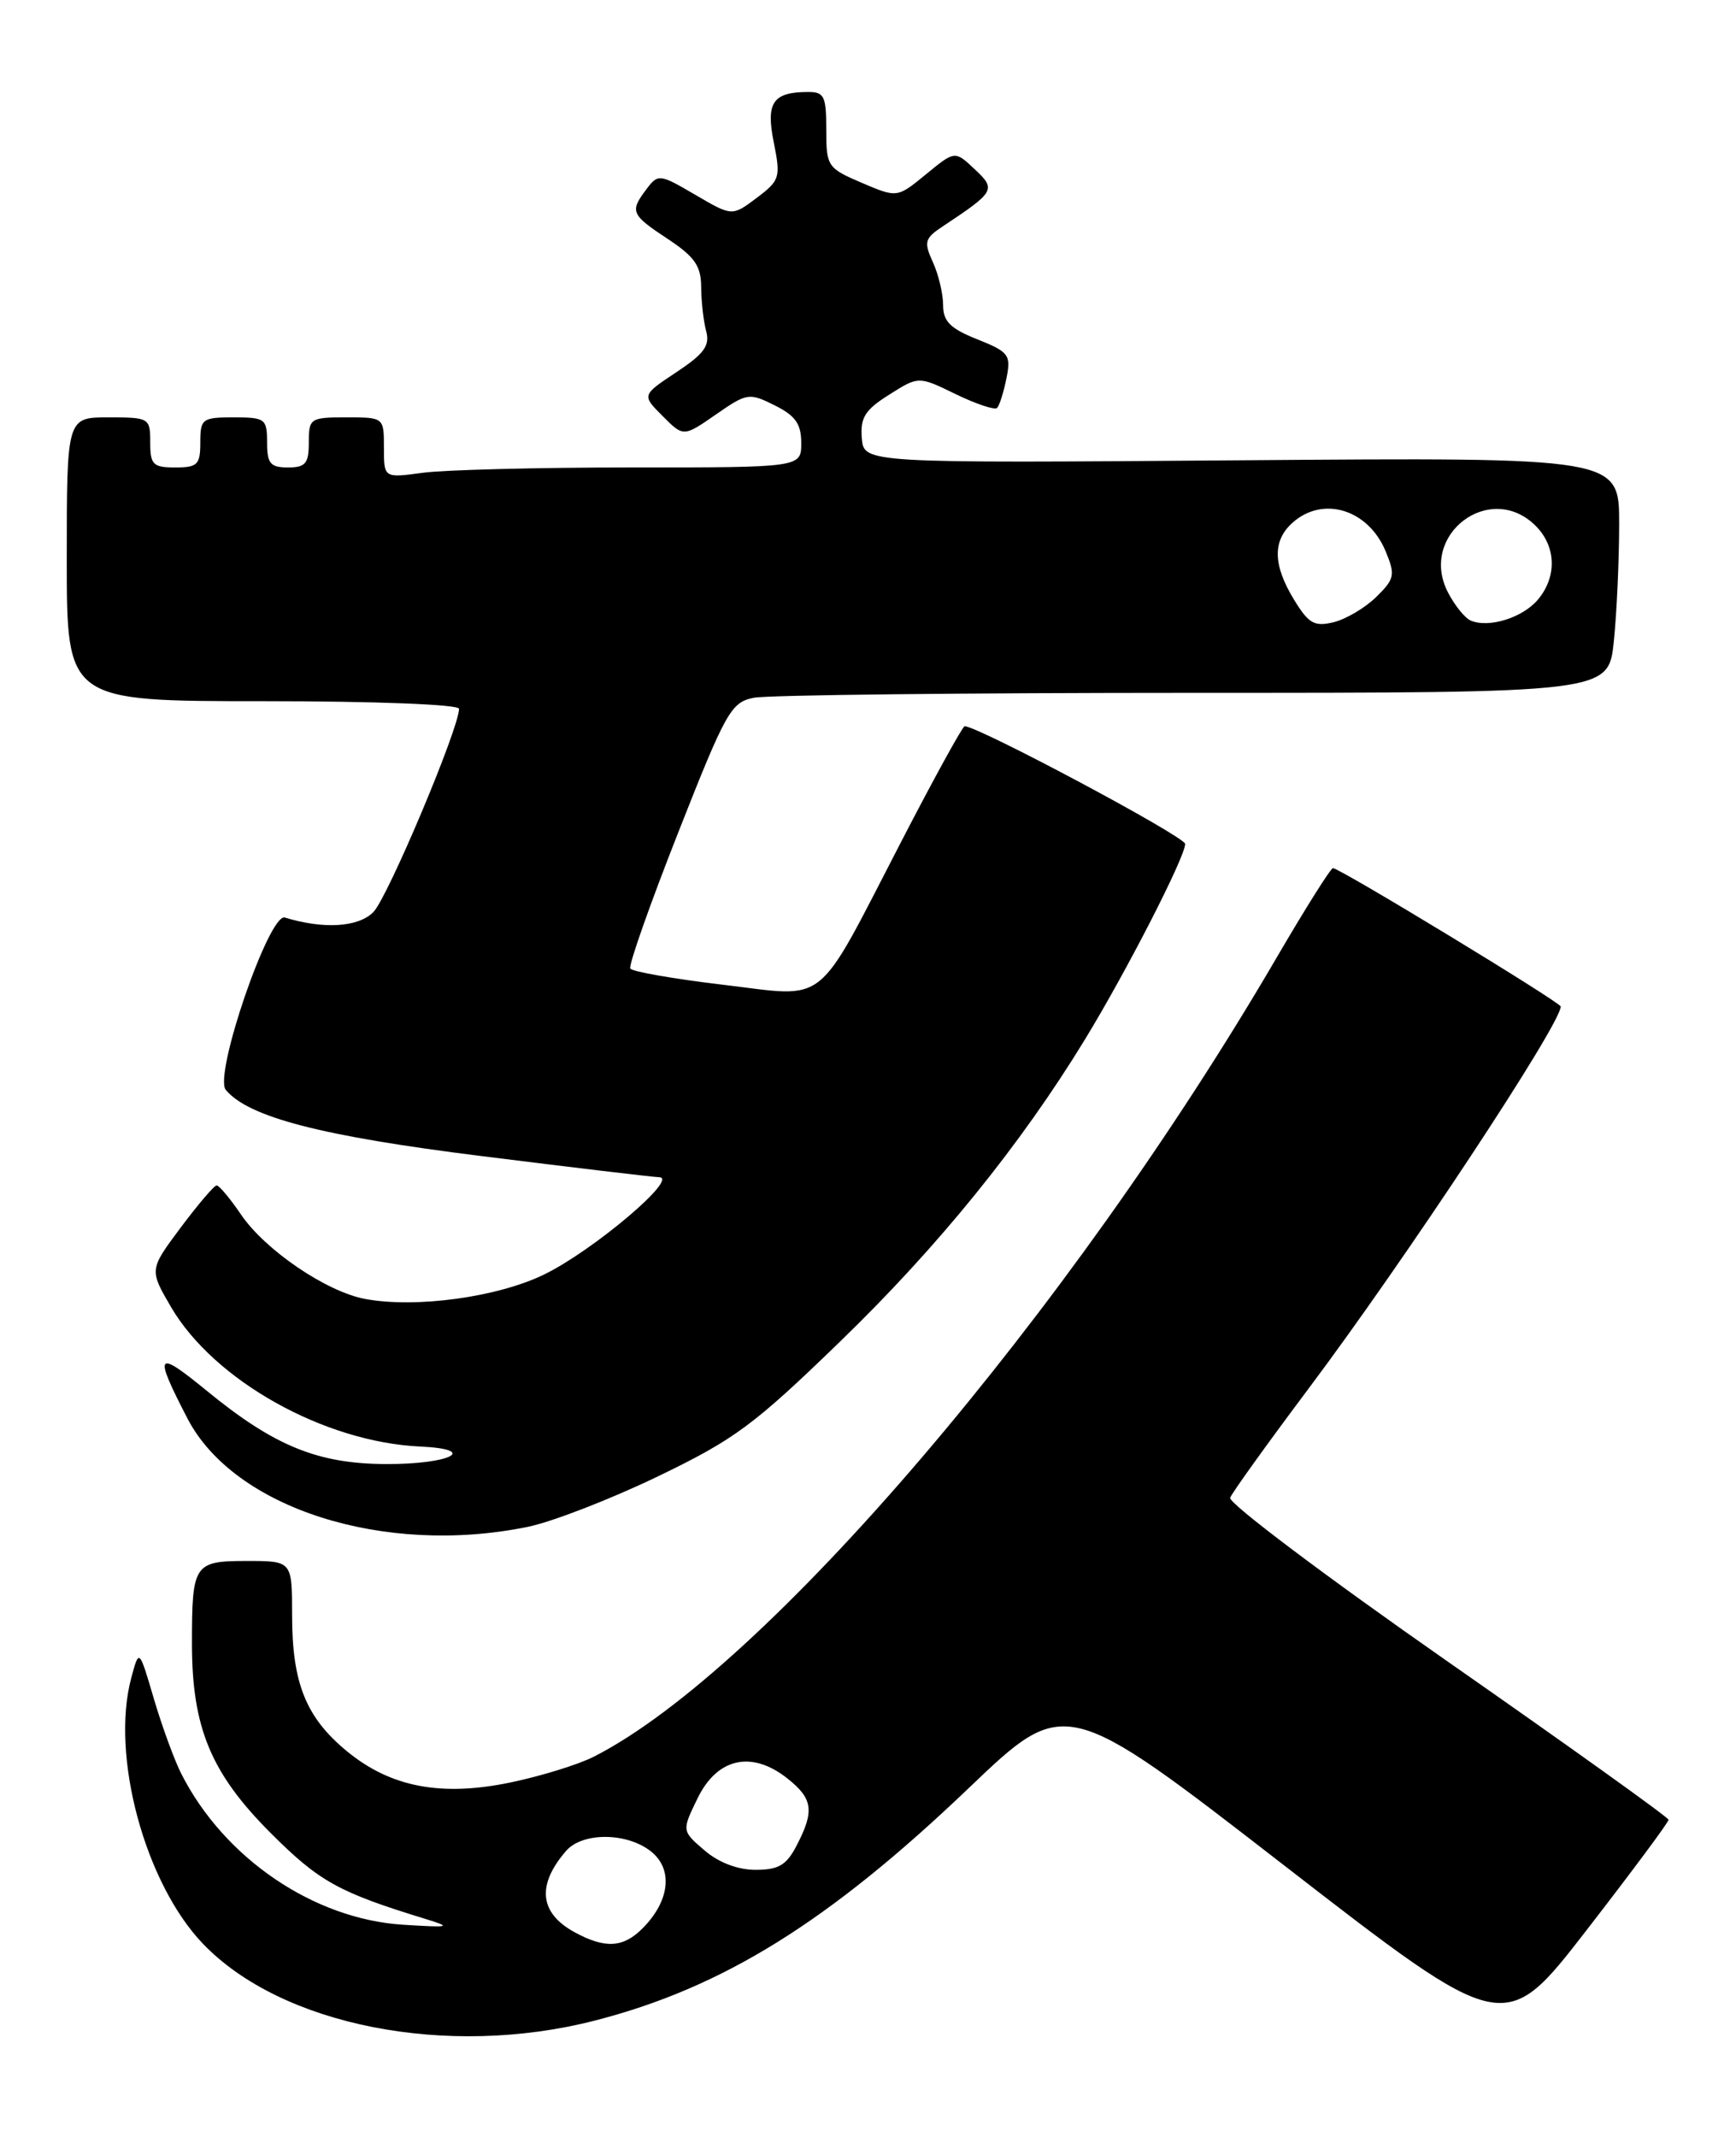 <?xml version="1.0" encoding="UTF-8" standalone="no"?>
<!DOCTYPE svg PUBLIC "-//W3C//DTD SVG 1.1//EN" "http://www.w3.org/Graphics/SVG/1.1/DTD/svg11.dtd" >
<svg xmlns="http://www.w3.org/2000/svg" xmlns:xlink="http://www.w3.org/1999/xlink" version="1.1" viewBox="0 0 208 256">
 <g >
 <path fill="currentColor"
d=" M 71.23 242.07 C 86.57 238.14 99.27 230.26 116.07 214.21 C 127.64 203.15 127.64 203.15 153.95 223.54 C 180.27 243.92 180.27 243.92 190.11 231.21 C 195.52 224.22 199.94 218.28 199.92 218.00 C 199.91 217.72 187.99 209.19 173.43 199.03 C 158.87 188.87 147.15 180.05 147.39 179.43 C 147.63 178.81 151.84 172.95 156.75 166.40 C 168.41 150.86 187.00 122.69 187.00 120.58 C 187.00 120.09 160.52 104.00 159.71 104.00 C 159.44 104.00 156.43 108.78 153.02 114.62 C 128.11 157.33 91.61 200.05 71.16 210.44 C 69.33 211.38 64.86 212.76 61.23 213.52 C 52.88 215.27 46.80 214.11 41.55 209.78 C 36.66 205.75 35.00 201.63 35.00 193.53 C 35.00 187.00 35.00 187.00 29.61 187.00 C 23.23 187.00 23.00 187.35 23.00 196.90 C 23.00 206.97 25.27 212.42 32.42 219.58 C 38.25 225.41 40.55 226.69 51.00 229.89 C 54.18 230.87 53.94 230.93 48.33 230.58 C 37.60 229.92 26.86 222.62 21.72 212.49 C 20.88 210.83 19.40 206.78 18.43 203.49 C 16.67 197.50 16.67 197.50 15.73 201.00 C 13.23 210.29 17.35 225.57 24.30 232.84 C 33.72 242.68 53.57 246.59 71.23 242.07 Z  M 63.20 182.92 C 66.12 182.33 73.13 179.61 78.80 176.88 C 88.03 172.43 90.30 170.75 100.66 160.71 C 112.41 149.34 122.30 137.13 129.99 124.53 C 134.98 116.36 142.00 102.66 142.00 101.10 C 142.00 100.23 117.21 87.00 115.58 87.00 C 115.34 87.00 111.93 93.19 108.02 100.75 C 97.54 120.98 99.41 119.48 86.62 117.97 C 80.74 117.27 75.75 116.40 75.52 116.03 C 75.29 115.66 77.87 108.34 81.25 99.76 C 86.98 85.21 87.59 84.13 90.32 83.59 C 91.93 83.26 115.63 83.00 142.98 83.00 C 192.72 83.00 192.72 83.00 193.36 76.85 C 193.71 73.47 194.00 67.13 194.00 62.75 C 194.00 54.79 194.00 54.79 148.75 55.14 C 103.50 55.49 103.50 55.49 103.26 52.49 C 103.06 50.03 103.64 49.10 106.54 47.28 C 110.06 45.05 110.06 45.05 114.51 47.22 C 116.95 48.40 119.19 49.15 119.47 48.87 C 119.75 48.58 120.25 46.99 120.59 45.32 C 121.15 42.51 120.89 42.17 117.10 40.65 C 113.85 39.36 113.00 38.50 113.00 36.56 C 113.00 35.20 112.45 32.88 111.77 31.40 C 110.67 28.98 110.79 28.55 112.97 27.11 C 119.24 22.95 119.38 22.70 116.77 20.26 C 114.41 18.04 114.41 18.04 110.96 20.87 C 107.50 23.71 107.50 23.71 103.25 21.90 C 99.14 20.14 99.00 19.93 99.00 15.54 C 99.00 11.49 98.76 11.00 96.75 11.02 C 92.58 11.04 91.74 12.31 92.72 17.11 C 93.55 21.26 93.44 21.62 90.66 23.71 C 87.72 25.92 87.72 25.92 83.31 23.34 C 79.04 20.84 78.86 20.81 77.48 22.63 C 75.43 25.34 75.58 25.70 80.00 28.62 C 83.24 30.76 84.00 31.86 84.01 34.38 C 84.02 36.10 84.29 38.48 84.61 39.67 C 85.08 41.41 84.36 42.39 81.04 44.59 C 76.89 47.34 76.89 47.34 79.39 49.84 C 81.89 52.35 81.89 52.35 85.77 49.66 C 89.50 47.07 89.76 47.03 92.82 48.56 C 95.31 49.80 96.00 50.78 96.00 53.07 C 96.00 56.00 96.00 56.00 75.64 56.00 C 64.44 56.00 53.19 56.29 50.64 56.64 C 46.00 57.27 46.00 57.27 46.00 53.64 C 46.00 50.00 46.00 50.00 41.50 50.00 C 37.17 50.00 37.00 50.11 37.00 53.00 C 37.00 55.53 36.61 56.00 34.50 56.00 C 32.39 56.00 32.00 55.53 32.00 53.00 C 32.00 50.17 31.78 50.00 28.00 50.00 C 24.22 50.00 24.00 50.17 24.00 53.00 C 24.00 55.67 23.67 56.00 21.00 56.00 C 18.33 56.00 18.00 55.67 18.00 53.00 C 18.00 50.07 17.89 50.00 13.00 50.00 C 8.00 50.00 8.00 50.00 8.00 67.00 C 8.00 84.00 8.00 84.00 31.50 84.00 C 44.96 84.00 55.00 84.39 55.00 84.91 C 55.00 87.25 46.44 107.56 44.73 109.27 C 42.91 111.09 38.78 111.34 34.13 109.92 C 32.25 109.34 25.58 128.79 27.05 130.56 C 29.77 133.84 38.54 136.11 57.73 138.50 C 68.60 139.86 78.17 141.00 79.00 141.03 C 81.35 141.12 71.12 149.77 65.26 152.65 C 59.67 155.40 49.82 156.75 43.74 155.61 C 39.10 154.74 31.77 149.76 28.87 145.49 C 27.57 143.58 26.26 142.01 25.96 142.01 C 25.67 142.00 23.73 144.28 21.65 147.06 C 17.88 152.11 17.88 152.11 20.51 156.61 C 25.66 165.39 38.83 172.76 50.33 173.29 C 57.47 173.62 53.99 175.42 46.24 175.39 C 38.07 175.36 32.85 173.23 24.76 166.60 C 18.67 161.62 18.38 162.04 22.45 169.91 C 28.03 180.69 45.99 186.43 63.20 182.92 Z  M 68.87 231.49 C 64.64 229.19 64.27 225.86 67.81 221.75 C 69.78 219.46 75.16 219.50 78.04 221.83 C 80.68 223.97 80.24 227.76 76.97 231.03 C 74.66 233.34 72.50 233.46 68.87 231.49 Z  M 84.40 221.66 C 81.68 219.33 81.68 219.33 83.59 215.41 C 85.94 210.60 90.05 209.68 94.30 213.02 C 97.40 215.46 97.61 216.92 95.47 221.05 C 94.24 223.44 93.30 224.00 90.53 224.00 C 88.39 224.00 86.10 223.13 84.40 221.66 Z  M 155.05 71.85 C 152.52 67.70 152.45 64.81 154.83 62.65 C 158.48 59.35 163.93 61.00 166.02 66.04 C 167.20 68.89 167.10 69.35 164.90 71.51 C 163.58 72.81 161.28 74.17 159.79 74.54 C 157.48 75.10 156.80 74.71 155.05 71.85 Z  M 176.23 74.35 C 175.53 74.06 174.30 72.54 173.49 70.97 C 169.92 64.08 178.54 57.54 184.00 63.00 C 186.47 65.47 186.57 69.11 184.25 71.85 C 182.42 74.01 178.40 75.26 176.23 74.35 Z "/>
</g>
</svg>
